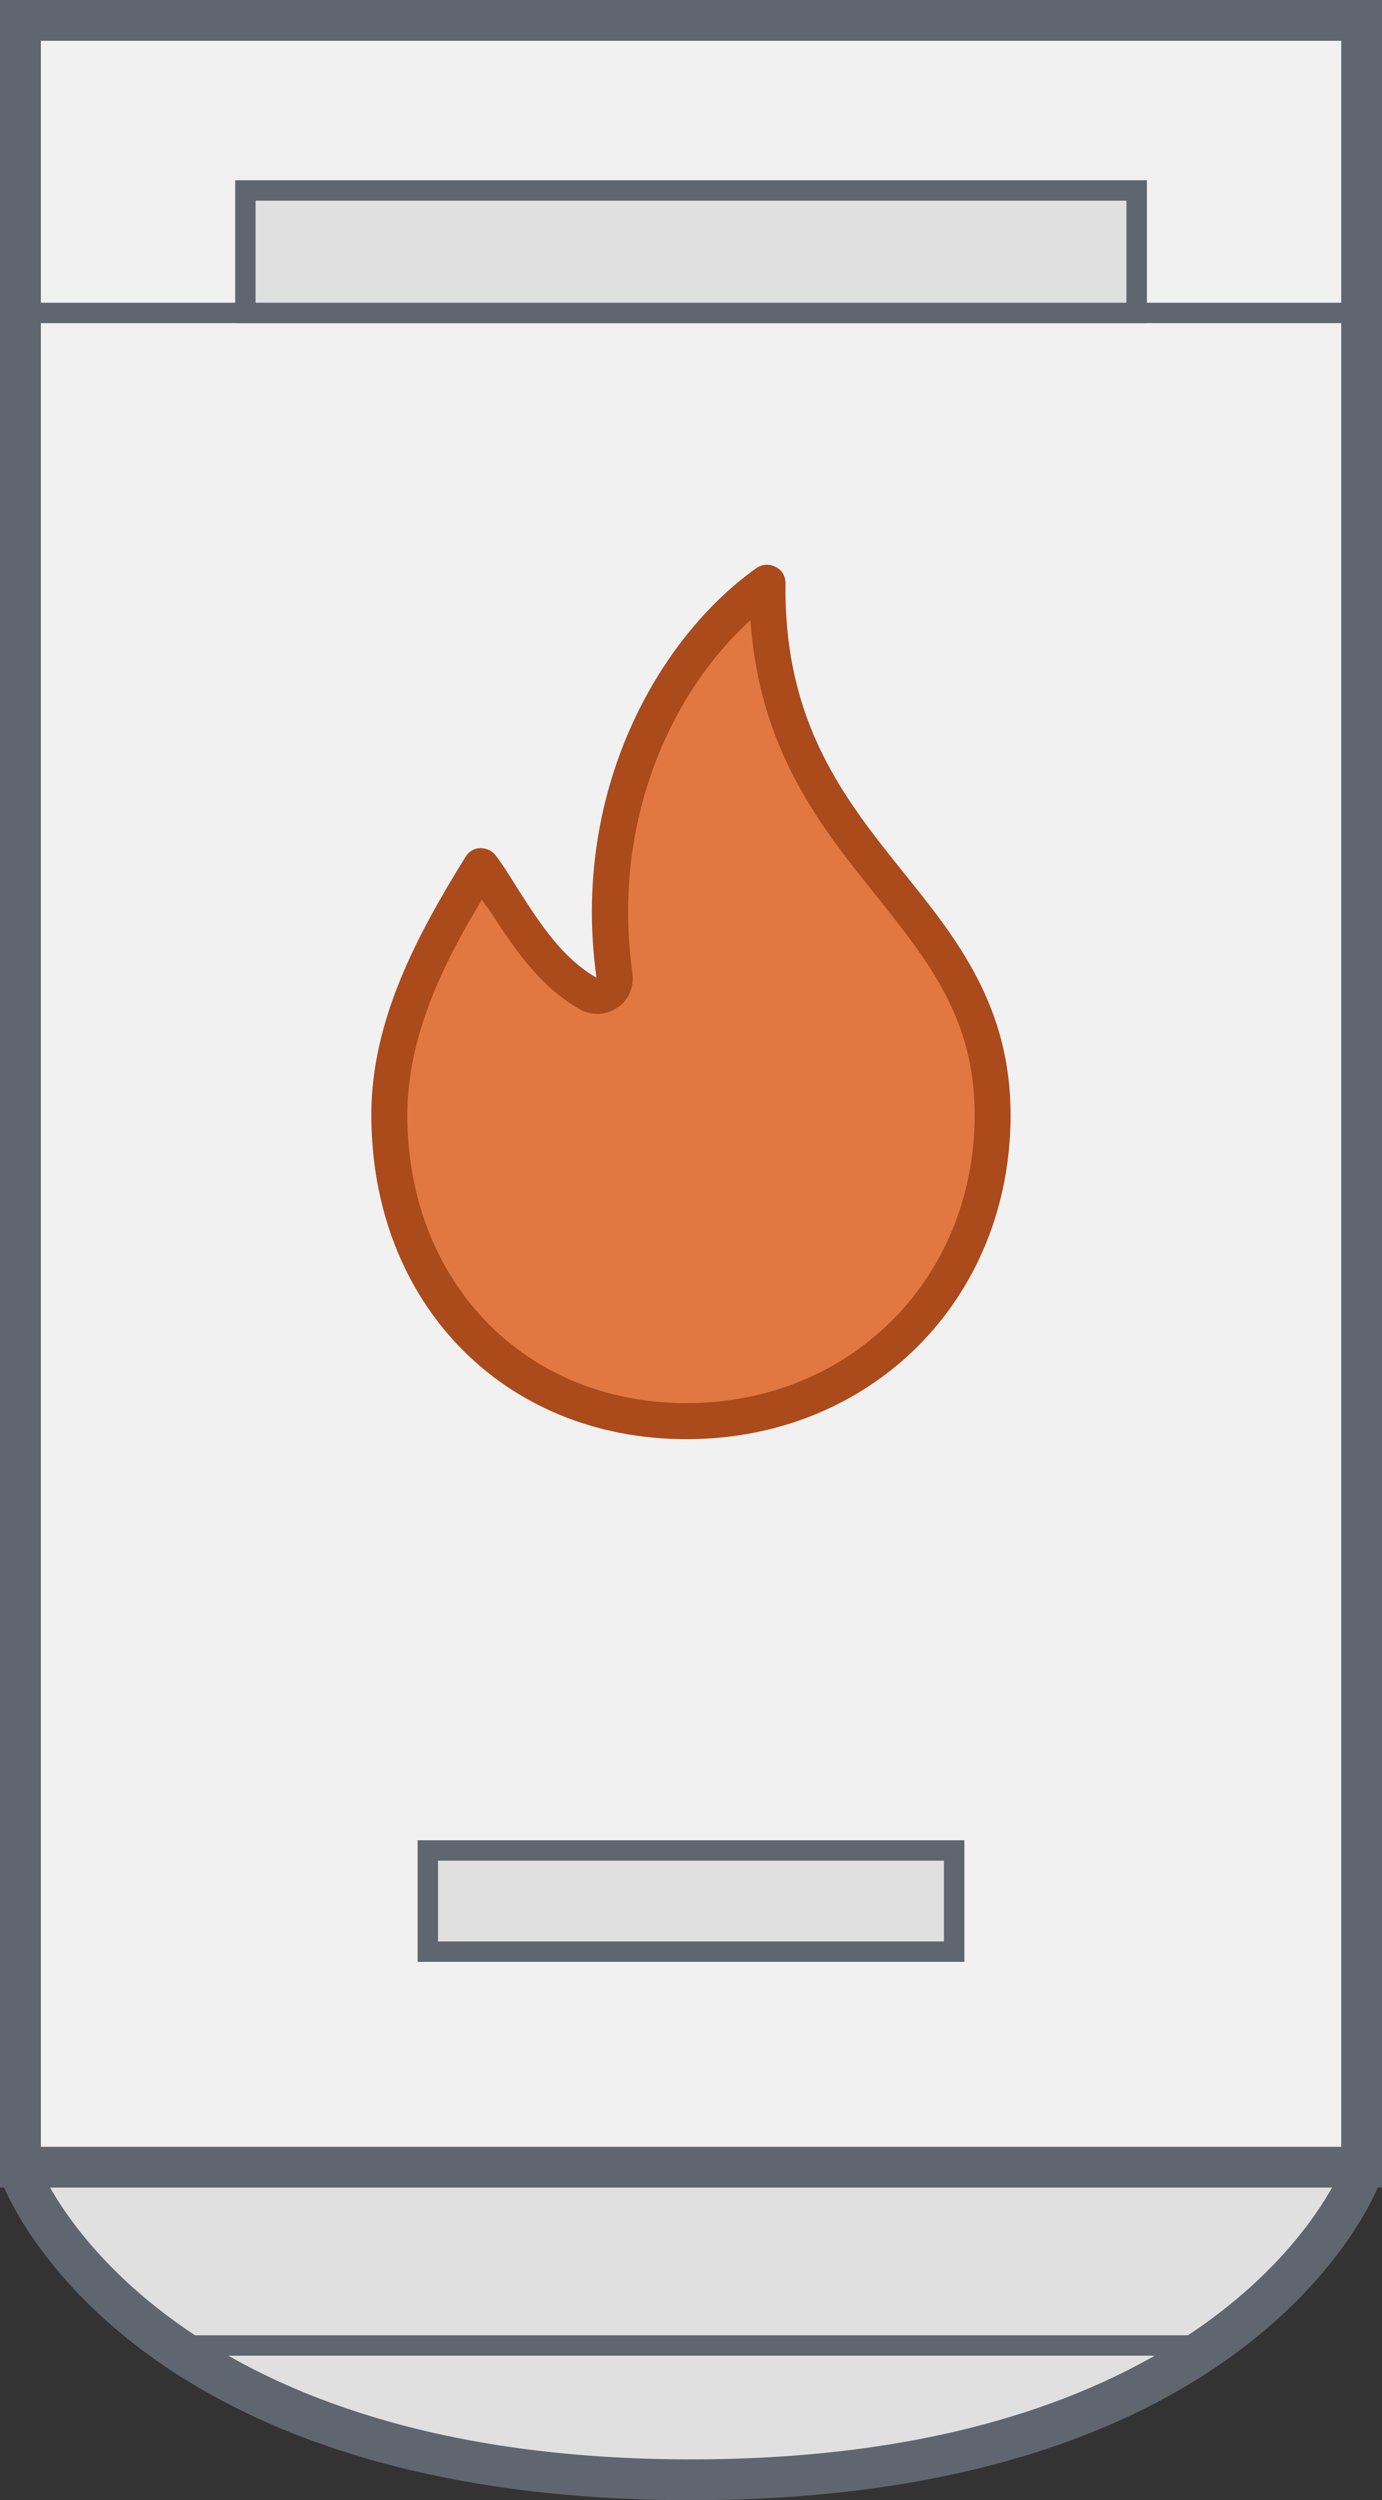 <?xml version="1.0" encoding="utf-8"?>
<!-- Generator: Adobe Illustrator 16.0.0, SVG Export Plug-In . SVG Version: 6.00 Build 0)  -->
<!DOCTYPE svg PUBLIC "-//W3C//DTD SVG 1.1//EN" "http://www.w3.org/Graphics/SVG/1.1/DTD/svg11.dtd">
<svg version="1.1" id="Слой_1" xmlns="http://www.w3.org/2000/svg" xmlns:xlink="http://www.w3.org/1999/xlink" x="0px" y="0px"
	 width="16px" height="28.93px" viewBox="0 0 16 28.93" enable-background="new 0 0 16 28.93" xml:space="preserve">
<rect x="0" y="0" width="16" height="28.93" fill="#333333" stroke="none"/>
<g>
	<g>
		<path fill="#E0E0E0" d="M0.236,25.151V0.236h15.527v24.916c0,0-1.305,3.543-7.764,3.543C1.542,28.694,0.236,25.151,0.236,25.151z"
			/>
		<path fill="#5F666F" d="M8,28.93c-6.548,0-7.93-3.546-7.985-3.696L0,25.193V0h16v25.193l-0.015,0.04
			C15.93,25.384,14.548,28.93,8,28.93z M0.473,25.104C0.631,25.461,2.145,28.458,8,28.458c5.878,0,7.37-2.994,7.527-3.354V0.472
			H0.473V25.104z"/>
	</g>
	<g>
		<rect x="0.236" y="0.236" fill="#F1F1F1" width="15.527" height="24.841"/>
		<path fill="#5F666F" d="M16,25.313H0V0h16V25.313z M0.473,24.841h15.055V0.472H0.473V24.841z"/>
	</g>
	<g>
		<path fill="#5F666F" d="M15.882,3.739H0.118V0.118h15.764V3.739z M0.354,3.503h15.291V0.354H0.354V3.503z"/>
	</g>
	<g>
		<rect x="2.841" y="2.204" fill="#E0E0E0" width="10.318" height="1.417"/>
		<path fill="#5F666F" d="M13.277,3.739H2.723V2.086h10.555V3.739z M2.959,3.503h10.082V2.322H2.959V3.503z"/>
	</g>
	<g>
		<g>
			<path fill="#E17841" d="M7.113,11.294c0.021,0.178-0.156,0.303-0.313,0.209c-0.573-0.334-0.854-0.949-1.23-1.48
				C4.966,10.982,4.508,11.91,4.508,12.9c0,2.012,1.428,3.544,3.44,3.544c2.012,0,3.544-1.532,3.544-3.544
				c0-2.523-2.638-2.961-2.605-6.152C7.823,7.5,6.822,9.178,7.113,11.294z"/>
		</g>
		<g>
			<path fill="#AB4A1B" d="M7.948,16.653c-2.117,0-3.649-1.574-3.649-3.753c0-1.095,0.532-2.085,1.095-2.992
				c0.042-0.063,0.104-0.094,0.167-0.094c0.073,0,0.136,0.031,0.177,0.083c0.094,0.125,0.178,0.261,0.261,0.396
				c0.261,0.406,0.511,0.792,0.907,1.021l0,0c-0.302-2.158,0.72-3.941,1.856-4.744C8.824,6.53,8.907,6.52,8.98,6.561
				c0.072,0.032,0.114,0.105,0.114,0.188c-0.021,1.616,0.688,2.502,1.366,3.347c0.614,0.761,1.24,1.543,1.24,2.805
				C11.701,15.038,10.085,16.653,7.948,16.653z M5.581,10.408C5.112,11.18,4.716,12.014,4.716,12.9c0,1.929,1.355,3.336,3.232,3.336
				c1.897,0,3.336-1.438,3.336-3.336c0-1.115-0.532-1.772-1.146-2.544C9.501,9.564,8.792,8.678,8.688,7.176
				C7.791,7.989,7.072,9.48,7.322,11.264l0,0c0.021,0.167-0.053,0.322-0.188,0.405c-0.136,0.084-0.303,0.084-0.438,0
				c-0.479-0.281-0.762-0.729-1.043-1.157C5.623,10.481,5.602,10.45,5.581,10.408z"/>
		</g>
	</g>
	<g>
		<rect x="4.953" y="21.412" fill="#E0E0E0" width="6.094" height="1.171"/>
		<path fill="#5F666F" d="M11.165,22.701h-6.33v-1.407h6.33V22.701z M5.071,22.465h5.857V21.53H5.071V22.465z"/>
	</g>
	<g>
		<rect x="1.994" y="27.022" fill="#5F666F" width="11.976" height="0.236"/>
	</g>
</g>
</svg>
